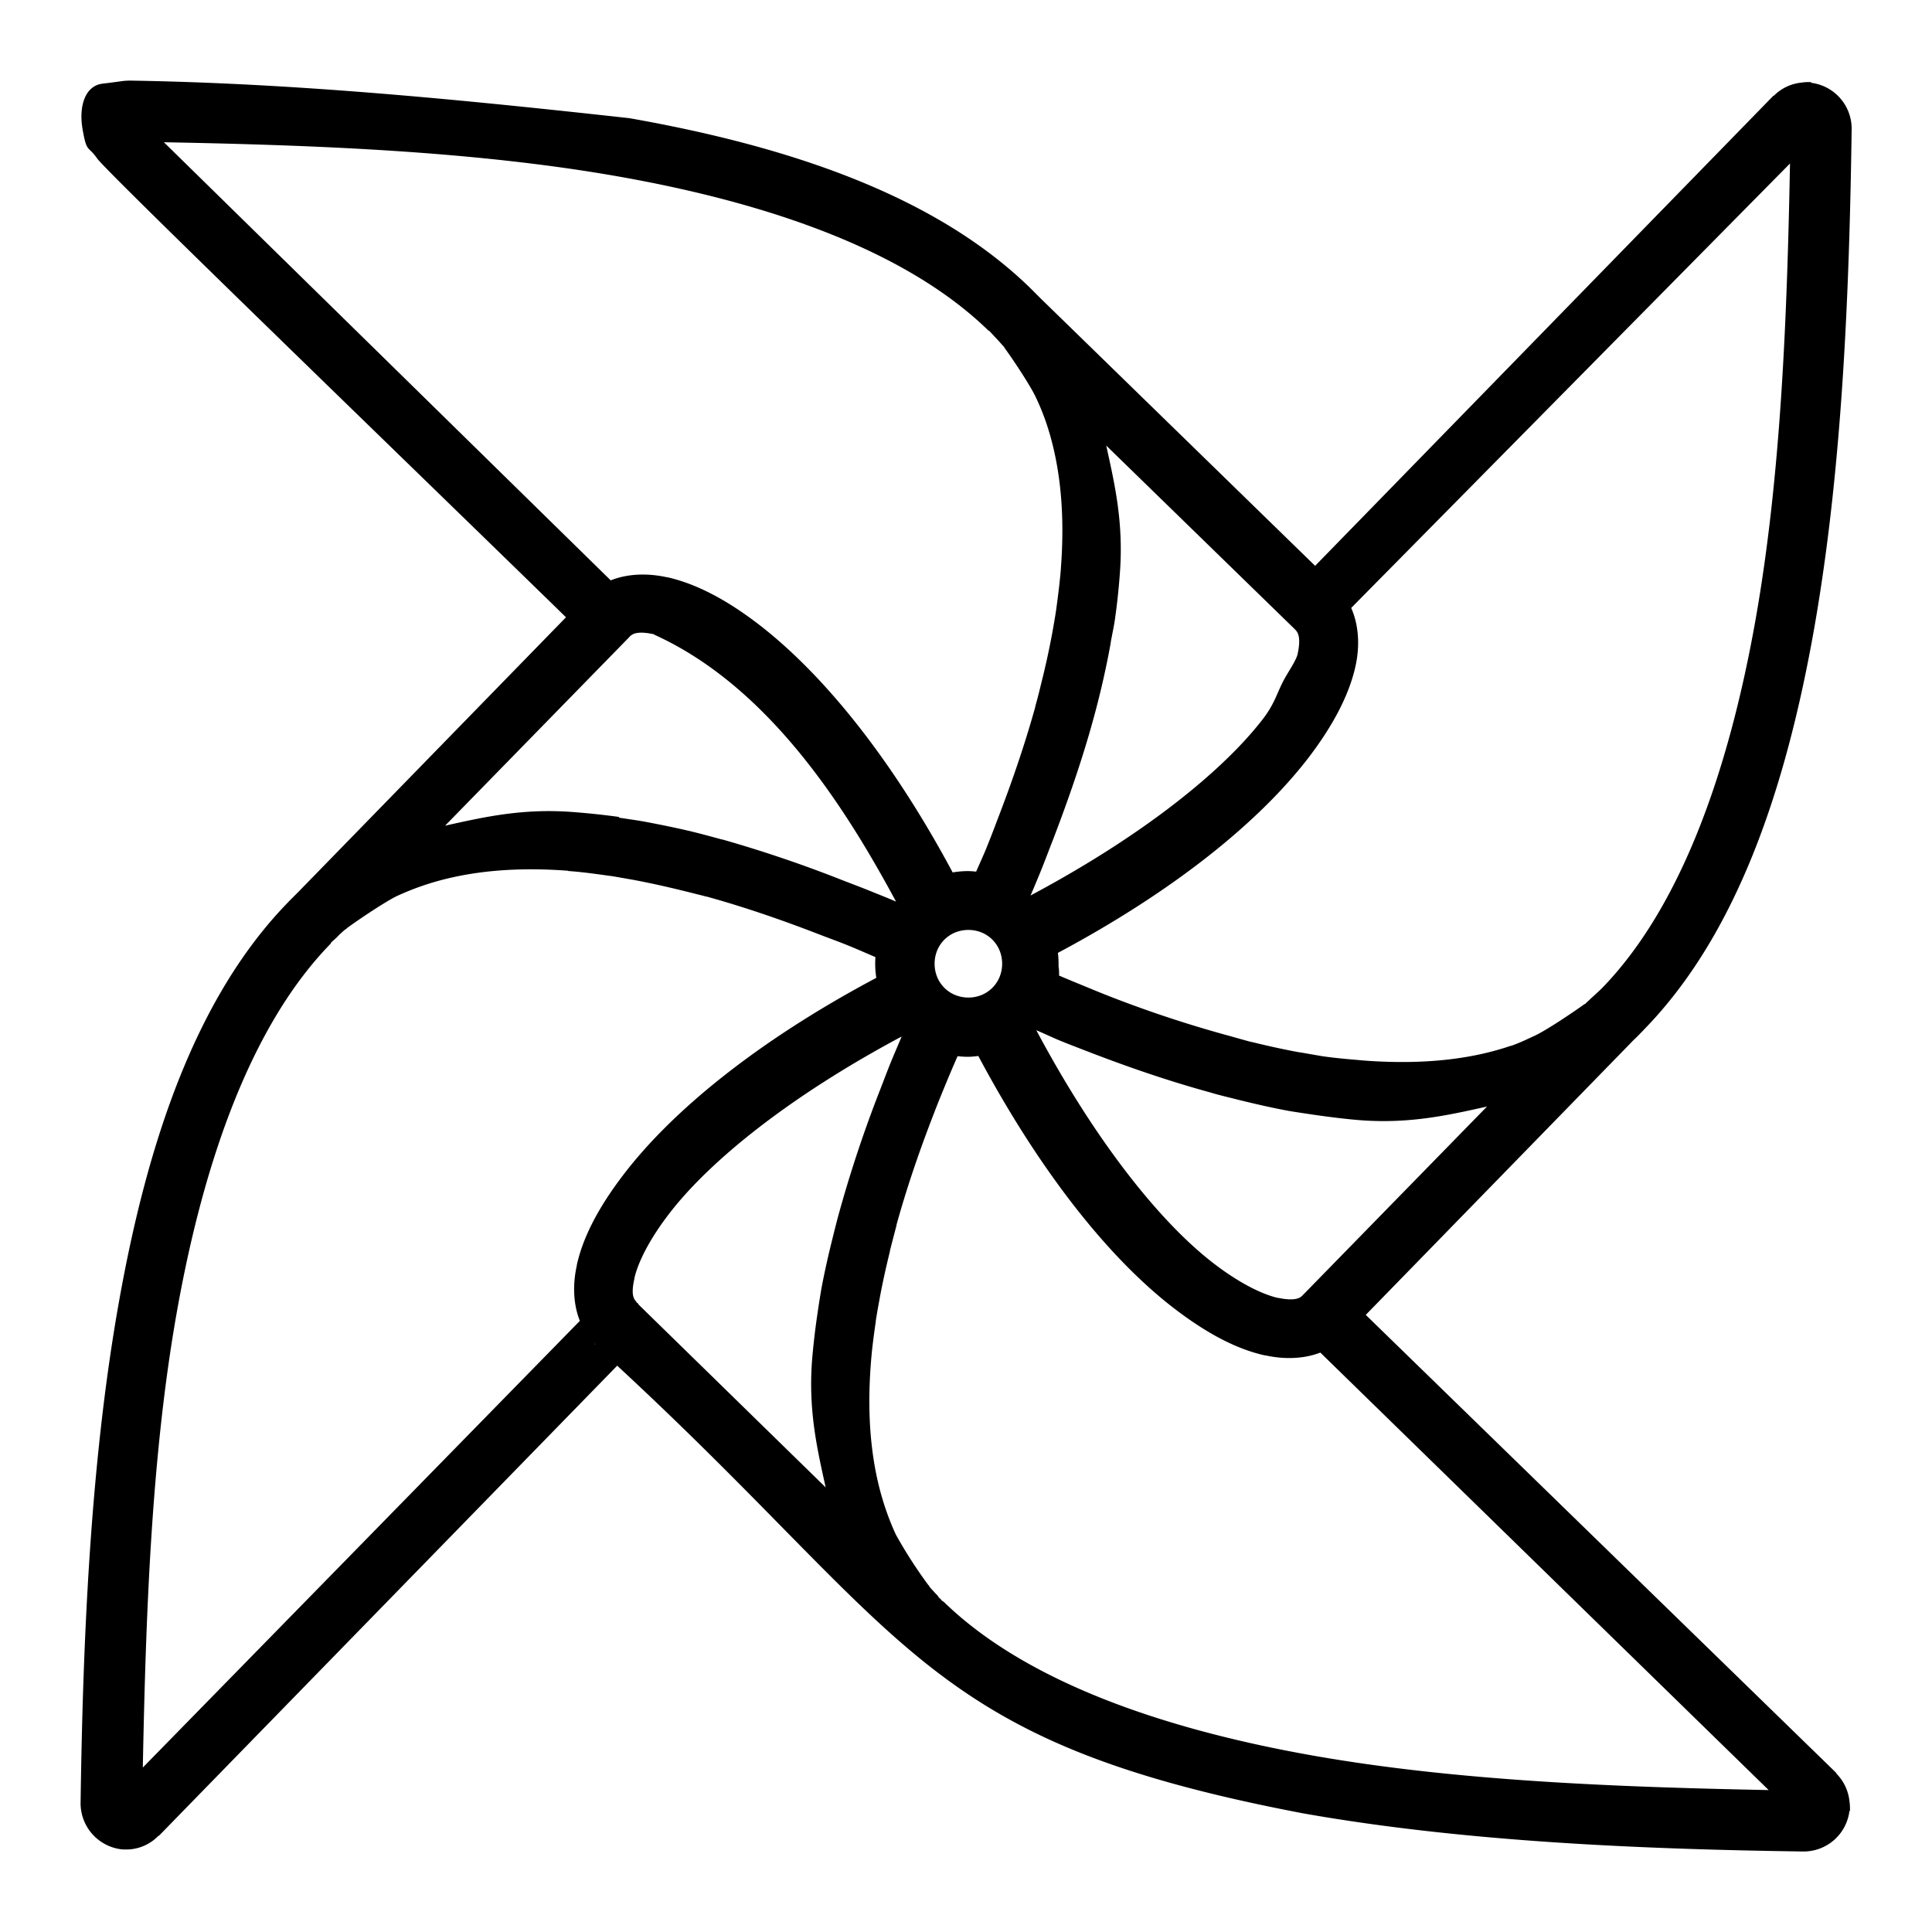 <svg version="1.1" viewBox="0 0 24 24" xmlns="http://www.w3.org/2000/svg">
  <path
      d="m12.03 10.821c-0.633 0-1.158 0.517-1.158 1.15 0 0.632 0.524 1.157 1.158 1.157a1.154 1.154 0 0 0 0-2.307zm0 0.731c0.236 0 0.419 0.183 0.419 0.42 0 0.236-0.183 0.42-0.419 0.42-0.237 0-0.42-0.183-0.42-0.42 0-0.236 0.182-0.42 0.42-0.42zm-10.434-10.55c-0.067 0-0.097 0.011-0.321 0.037-0.226 0.027-0.3 0.296-0.247 0.579 0.05 0.284 0.066 0.188 0.18 0.352 0.114 0.165 3.876 3.799 5.823 5.698l-3.323 3.41-0.122 0.122-0.006 0.007c-1.146 1.175-1.751 2.98-2.105 4.98-0.355 1.999-0.446 4.211-0.474 6.218a0.577 0.577 0 0 0 0.508 0.568 0.694 0.694 0 0 0 0.108 0 0.557 0.557 0 0 0 0.352-0.169h0.006l5.692-5.839c3.686 3.411 3.777 4.657 8.52 5.561 2 0.354 4.212 0.446 6.219 0.474a0.574 0.574 0 0 0 0.568-0.5l0.007-0.007a0.684 0.684 0 0 0-0.007-0.122 0.569 0.569 0 0 0-0.162-0.339v-0.007l-5.846-5.691 3.329-3.416c0.042-0.039 0.082-0.081 0.122-0.122l0.006-0.007c1.146-1.174 1.758-2.974 2.112-4.974 0.353-2 0.439-4.212 0.467-6.218a0.575 0.575 0 0 0-0.5-0.568l-0.007-0.009a0.612 0.612 0 0 0-0.122 0.007 0.557 0.557 0 0 0-0.338 0.163h-0.006l-5.692 5.839-3.41-3.322-0.122-0.122-0.007-0.007c-1.174-1.145-2.979-1.757-4.98-2.11-2.066-0.228-4.141-0.435-6.219-0.467zm0.44 0.765c1.869 0.035 3.862 0.11 5.65 0.426 1.93 0.341 3.6 0.944 4.594 1.915h0.007l0.094 0.101c0.021 0.021 0.045 0.049 0.068 0.075 0.002 0.003 0.005 0.004 0.006 0.007l0.007 0.007 0.014 0.014c0 0.002-0.002 0.007 0 0.007 0.002 0.003 0.005 0.004 0.006 0.007 0.117 0.161 0.325 0.477 0.385 0.609 0.045 0.093 0.085 0.191 0.123 0.298 0.164 0.476 0.246 1.069 0.189 1.82v0.007c-0.013 0.166-0.035 0.339-0.06 0.522-0.013 0.087-0.03 0.183-0.048 0.284a9.857 9.857 0 0 1-0.128 0.589c-0.026 0.105-0.051 0.213-0.082 0.318v0.007c-0.119 0.429-0.275 0.895-0.467 1.393-0.048 0.127-0.094 0.249-0.148 0.38-0.042 0.102-0.091 0.206-0.136 0.312l-0.236 0.047c-0.802-1.517-1.678-2.567-2.464-3.167-0.396-0.302-0.767-0.495-1.123-0.575h-0.006c-0.355-0.077-0.733-0.025-0.981 0.23l0.035 0.069 0.293-0.219zm20.2 0.264c-0.035 1.87-0.11 3.866-0.426 5.656-0.341 1.93-0.945 3.601-1.916 4.595l-0.101 0.094c-0.028 0.024-0.057 0.054-0.088 0.081l-0.014 0.015h-0.006c-0.16 0.116-0.483 0.33-0.616 0.392-0.093 0.043-0.193 0.092-0.298 0.128h-0.006c-0.473 0.162-1.069 0.238-1.814 0.183-0.168-0.015-0.344-0.028-0.528-0.055l-0.277-0.048h-0.007a9.996 9.996 0 0 1-0.588-0.128h-0.006c-0.107-0.028-0.214-0.06-0.318-0.088a14.756 14.756 0 0 1-1.394-0.46c-0.125-0.048-0.256-0.102-0.386-0.156a19.163 19.163 0 0 1-0.291-0.121c0.008-0.058-0.072 0.088 0 0a0.611 0.611 0 0 0-0.048-0.264c1.501-0.797 2.548-1.663 3.147-2.443 0.303-0.397 0.502-0.774 0.582-1.13 0.08-0.354 0.025-0.739-0.23-0.987l0.006 0.007 0.101 0.322zm-8.494 3.504 2.321 2.26 0.014 0.014 0.014 0.014c0.035 0.035 0.072 0.101 0.028 0.304-0.02 0.087-0.134 0.242-0.19 0.358-0.075 0.152-0.106 0.275-0.251 0.46-0.5 0.642-1.481 1.435-2.876 2.179 0.042-0.098 0.083-0.195 0.122-0.291 0.055-0.135 0.105-0.27 0.156-0.4 0.2-0.521 0.367-1.011 0.493-1.468a10.82 10.82 0 0 0 0.224-0.974v-0.006c0.017-0.098 0.039-0.194 0.054-0.297a8.223 8.223 0 0 0 0.061-0.576c0.046-0.621-0.064-1.096-0.17-1.577zm-5.615 2.349c1.459 0.66 2.414 2.222 3.004 3.316-0.099-0.043-0.199-0.082-0.297-0.122-0.135-0.055-0.27-0.105-0.4-0.156a15.826 15.826 0 0 0-1.462-0.494h-0.005c-0.115-0.031-0.224-0.061-0.332-0.088-0.22-0.054-0.436-0.097-0.643-0.136-0.099-0.017-0.202-0.031-0.304-0.047v-0.009a9.528 9.528 0 0 0-0.576-0.061c-0.623-0.047-1.102 0.063-1.583 0.17l2.267-2.321 0.027-0.028c0.033-0.036 0.101-0.073 0.304-0.028zm-1.07 2.936c0.165 0.011 0.337 0.035 0.522 0.061h0.006c0.088 0.014 0.178 0.031 0.278 0.048 0.188 0.035 0.383 0.078 0.589 0.128l0.162 0.04c0.052 0.014 0.104 0.025 0.156 0.04h0.006c0.431 0.119 0.893 0.274 1.394 0.468 0.126 0.049 0.257 0.095 0.385 0.148 0.11 0.045 0.22 0.094 0.333 0.142l0.013 0.244c-1.503 0.797-2.555 1.668-3.153 2.449-0.304 0.397-0.502 0.767-0.582 1.123v0.007c-0.08 0.355-0.025 0.733 0.23 0.981h-0.005l-0.172-0.307-5.445 5.565c0.037-1.867 0.104-3.857 0.42-5.643 0.341-1.93 0.945-3.601 1.916-4.594v-0.007c0.022-0.025 0.049-0.044 0.073-0.068l0.027-0.028a1.639 1.639 0 0 1 0.082-0.074h0.006c0.005-0.004 0.009-0.011 0.014-0.015 0.157-0.115 0.489-0.336 0.623-0.399a3.353 3.353 0 0 1 0.303-0.122c0.476-0.165 1.069-0.247 1.821-0.19zm4.724 0.183c-0.38 0.121-0.64 0.385-0.764 0.764l0.403-0.449zm0.5 0.028 0.165 0.296 0.134 0.087 0.371 0.287c-0.136-0.319-0.341-0.553-0.669-0.669zm-0.264 0.474c0.286 0 0.508 0.222 0.508 0.507a0.501 0.501 0 0 1-0.508 0.508 0.501 0.501 0 0 1-0.507-0.508c0-0.284 0.222-0.508 0.508-0.508zm-0.961 0.791c0.128 0.333 0.349 0.559 0.684 0.684l-0.221-0.253-0.186-0.214zm1.888 0.035-0.259 0.106-0.057 0.163-0.26 0.3c0.266-0.13 0.457-0.297 0.576-0.568zm-0.068 0.468c0.097 0.041 0.195 0.088 0.291 0.128 0.135 0.055 0.268 0.105 0.399 0.156 0.519 0.199 1.006 0.361 1.462 0.486 0.117 0.036 0.232 0.061 0.338 0.089 0.22 0.054 0.436 0.104 0.643 0.142 0.098 0.017 0.202 0.031 0.304 0.047 0.198 0.028 0.391 0.053 0.576 0.068 0.623 0.048 1.102-0.062 1.583-0.169l-2.267 2.321-0.014 0.014-0.013 0.014c-0.034 0.035-0.105 0.068-0.298 0.028h-0.007c-0.198-0.046-0.487-0.187-0.819-0.446-0.642-0.501-1.436-1.483-2.179-2.876zm-1.677 0.081-0.123 0.291c-0.055 0.135-0.105 0.27-0.156 0.4a15.642 15.642 0 0 0-0.487 1.461c-0.033 0.117-0.061 0.23-0.088 0.339-0.055 0.22-0.104 0.435-0.142 0.642a11.347 11.347 0 0 0-0.048 0.305 9.038 9.038 0 0 0-0.067 0.576c-0.048 0.623 0.062 1.102 0.169 1.583l-2.321-2.268-0.014-0.021-0.014-0.007v-0.007c-0.037-0.037-0.072-0.093-0.027-0.291 0.002-0.004 0-0.002 0-0.007 0.046-0.198 0.189-0.488 0.447-0.819 0.5-0.642 1.478-1.436 2.869-2.179zm0.953 0.236c0.794 1.49 1.659 2.545 2.437 3.14 0.397 0.304 0.766 0.502 1.123 0.581h0.007c0.355 0.078 0.732 0.025 0.981-0.229l-0.032-0.065-0.279 0.247 5.582 5.447c-1.87-0.037-3.868-0.112-5.658-0.428-1.93-0.341-3.601-0.944-4.594-1.915h-0.007l-0.02-0.021-0.028-0.028c-0.007-0.007-0.012-0.017-0.02-0.028l-0.028-0.028c-0.021-0.025-0.049-0.052-0.073-0.082v-0.007c-0.003-0.004-0.011-0.009-0.014-0.014a5.79 5.79 0 0 1-0.4-0.622 3.199 3.199 0 0 1-0.122-0.304c-0.165-0.476-0.247-1.069-0.189-1.821 0.012-0.165 0.034-0.337 0.061-0.521v-0.007c0.013-0.086 0.03-0.18 0.048-0.278 0.034-0.188 0.078-0.384 0.128-0.589v-0.007l0.04-0.156 0.041-0.156v-0.007c0.119-0.431 0.273-0.892 0.468-1.393 0.048-0.126 0.102-0.257 0.155-0.385 0.043-0.105 0.089-0.212 0.136-0.319l0.257-0.014z"
      stroke-width=".917"/>
</svg>